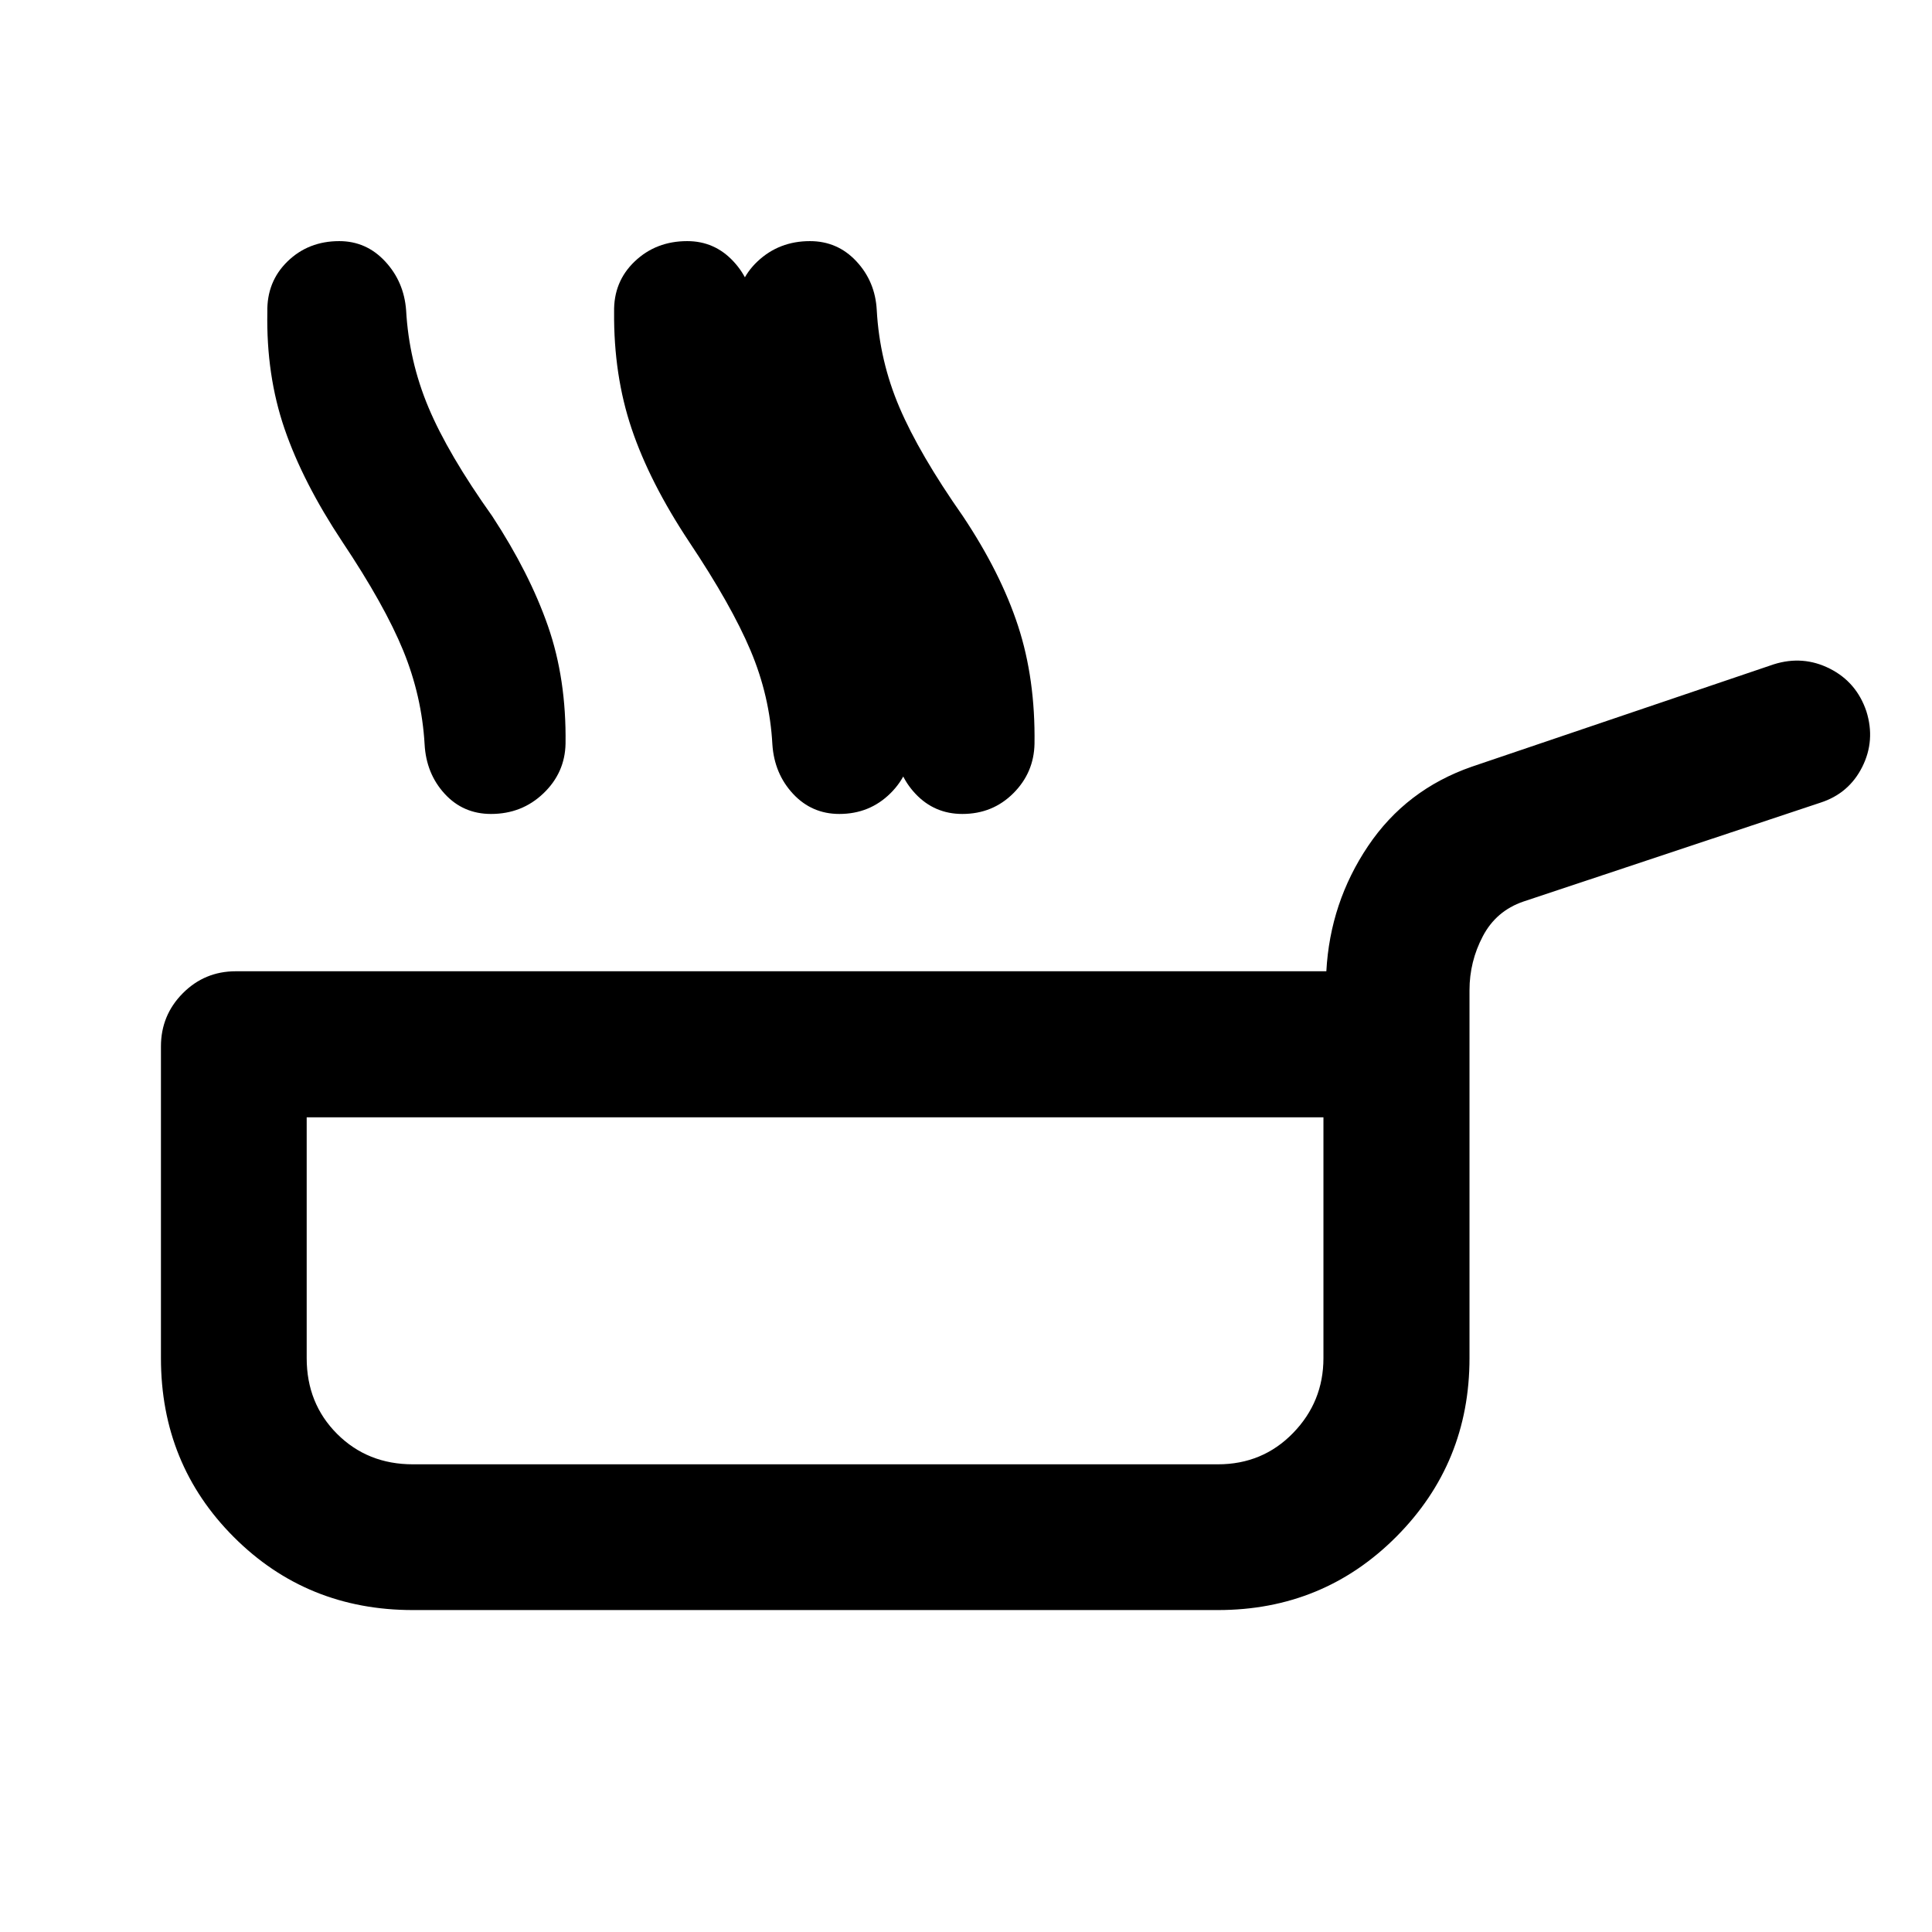 <svg xmlns="http://www.w3.org/2000/svg" height="40" viewBox="0 -960 960 960" width="40"><path d="M205.167-159.971q-52.711 0-88.953-36.243-36.243-36.242-36.243-88.953v-154.848q0-15.5 10.855-26.434 10.855-10.935 26.355-10.935h541.87q1.855-34.138 20.728-62.214t51.576-39.446l150.051-50.869q14.5-4.558 27.797 2.148 13.297 6.707 18.188 21.207 4.558 14.5-2.072 27.677-6.631 13.178-20.797 17.736L756.899-512q-13.479 4.637-20.095 17.221-6.616 12.583-6.616 26.808v182.804q0 52.203-36.322 88.7-36.323 36.496-88.699 36.496h-400Zm0-72.42h400q22.217 0 37.33-15.529 15.112-15.529 15.112-37.247v-119.638H152.391v119.638q0 22.551 15.112 37.664 15.113 15.112 37.664 15.112Zm-35.065-458.392q-19.573-29.514-28.714-56.156-9.141-26.641-8.547-58.011-.319-15.094 10.043-25.166 10.363-10.073 25.703-10.073 13.428 0 22.79 10.076 9.362 10.076 10.42 24.258 1.392 25.152 11.113 48.308t31.721 54.083q18.442 28.153 27.637 54.511 9.196 26.359 8.747 58.489-.276 14.428-10.979 24.671-10.702 10.242-26.043 10.242-13.833 0-23.018-9.996t-9.989-24.583q-1.384-24.022-10.638-46.624-9.254-22.601-30.246-54.029Zm233.448 0q-19.732-29.514-28.754-56.156-9.021-26.641-8.761-58.011-.318-15.094 10.377-25.166 10.696-10.073 26.036-10.073 13.761 0 23.123 10.076 9.363 10.076 10.087 24.258 1.392 25.152 11.279 48.308 9.888 23.156 31.555 54.083 18.775 28.153 27.387 54.511 8.613 26.359 8.163 58.489-.275 14.428-10.561 24.671-10.286 10.242-25.294 10.242-13.833 0-23.268-9.996-9.434-9.996-10.239-24.583-1.297-24.022-10.797-46.624-9.5-22.601-30.333-54.029Zm-61.129 0q-19.573-29.514-28.554-56.156-8.982-26.641-8.721-58.011-.319-15.094 10.257-25.166 10.576-10.073 26.076-10.073 13.601 0 22.964 10.076 9.362 10.076 10.246 24.258 1.391 25.152 11.199 48.308t31.634 54.083q18.776 28.153 27.308 54.511 8.533 26.359 8.083 58.489-.116 14.428-10.481 24.671-10.366 10.242-25.373 10.242-13.674 0-22.99-9.996-9.315-9.996-10.279-24.583-1.297-24.022-10.837-46.624-9.539-22.601-30.532-54.029Zm62.746 372.102Z"/></svg>